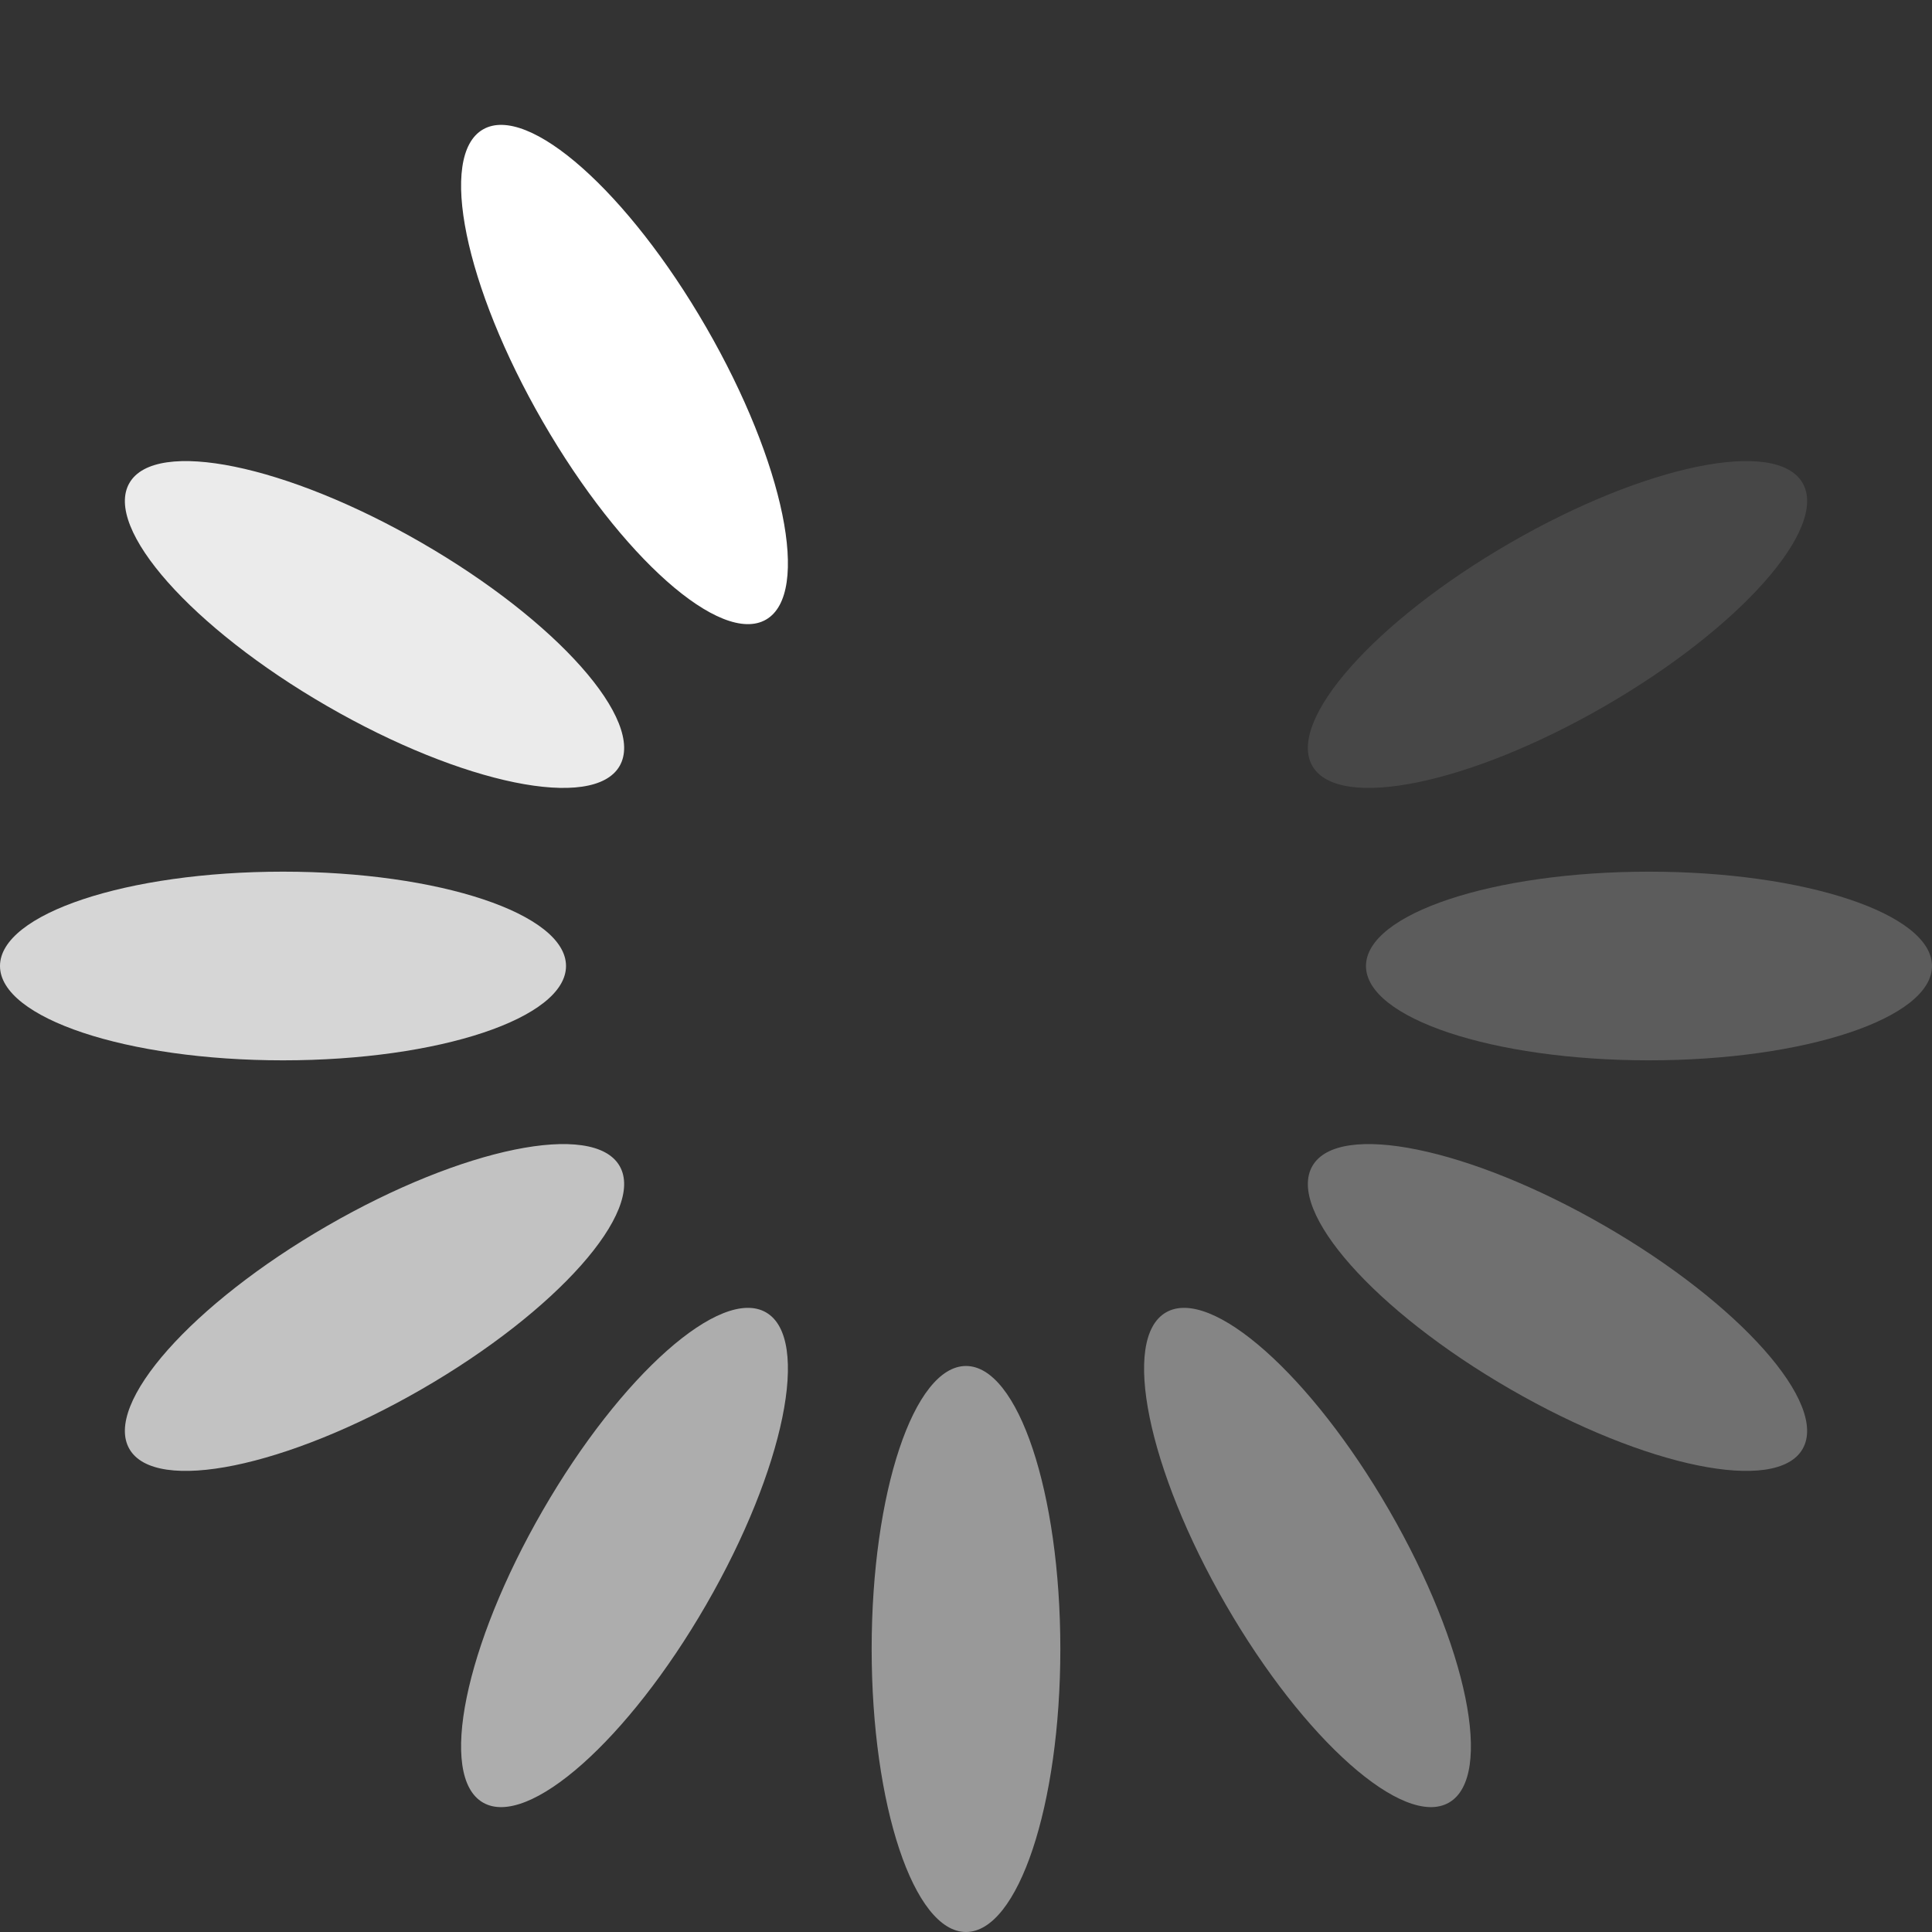 <?xml version="1.0" encoding="UTF-8" standalone="no"?><svg xmlns:svg="http://www.w3.org/2000/svg" xmlns="http://www.w3.org/2000/svg" xmlns:xlink="http://www.w3.org/1999/xlink" version="1.0" width="67px" height="67px" viewBox="0 0 128 128" xml:space="preserve"><rect x="0" y="0" width="128" height="128" fill="#333333" stroke="none"/><g><ellipse cx="64" cy="18.75" rx="6.25" ry="18.75" fill="#ffffff" fill-opacity="0"/><ellipse cx="64" cy="18.75" rx="6.25" ry="18.75" fill="#ffffff" fill-opacity="0" transform="rotate(30 64 64)"/><ellipse cx="64" cy="18.75" rx="6.25" ry="18.75" fill="#ffffff" fill-opacity="0.1" transform="rotate(60 64 64)"/><ellipse cx="64" cy="18.75" rx="6.25" ry="18.75" fill="#ffffff" fill-opacity="0.2" transform="rotate(90 64 64)"/><ellipse cx="64" cy="18.75" rx="6.25" ry="18.75" fill="#ffffff" fill-opacity="0.3" transform="rotate(120 64 64)"/><ellipse cx="64" cy="18.75" rx="6.25" ry="18.75" fill="#ffffff" fill-opacity="0.4" transform="rotate(150 64 64)"/><ellipse cx="64" cy="18.75" rx="6.25" ry="18.75" fill="#ffffff" fill-opacity="0.5" transform="rotate(180 64 64)"/><ellipse cx="64" cy="18.75" rx="6.25" ry="18.75" fill="#ffffff" fill-opacity="0.6" transform="rotate(210 64 64)"/><ellipse cx="64" cy="18.75" rx="6.25" ry="18.75" fill="#ffffff" fill-opacity="0.7" transform="rotate(240 64 64)"/><ellipse cx="64" cy="18.75" rx="6.25" ry="18.75" fill="#ffffff" fill-opacity="0.8" transform="rotate(270 64 64)"/><ellipse cx="64" cy="18.75" rx="6.25" ry="18.75" fill="#ffffff" fill-opacity="0.9" transform="rotate(300 64 64)"/><ellipse cx="64" cy="18.75" rx="6.25" ry="18.75" fill="#ffffff" fill-opacity="1" transform="rotate(330 64 64)"/><animateTransform attributeName="transform" type="rotate" values="0 64 64;30 64 64;60 64 64;90 64 64;120 64 64;150 64 64;180 64 64;210 64 64;240 64 64;270 64 64;300 64 64;330 64 64" calcMode="discrete" dur="480ms" repeatCount="indefinite"></animateTransform></g></svg>